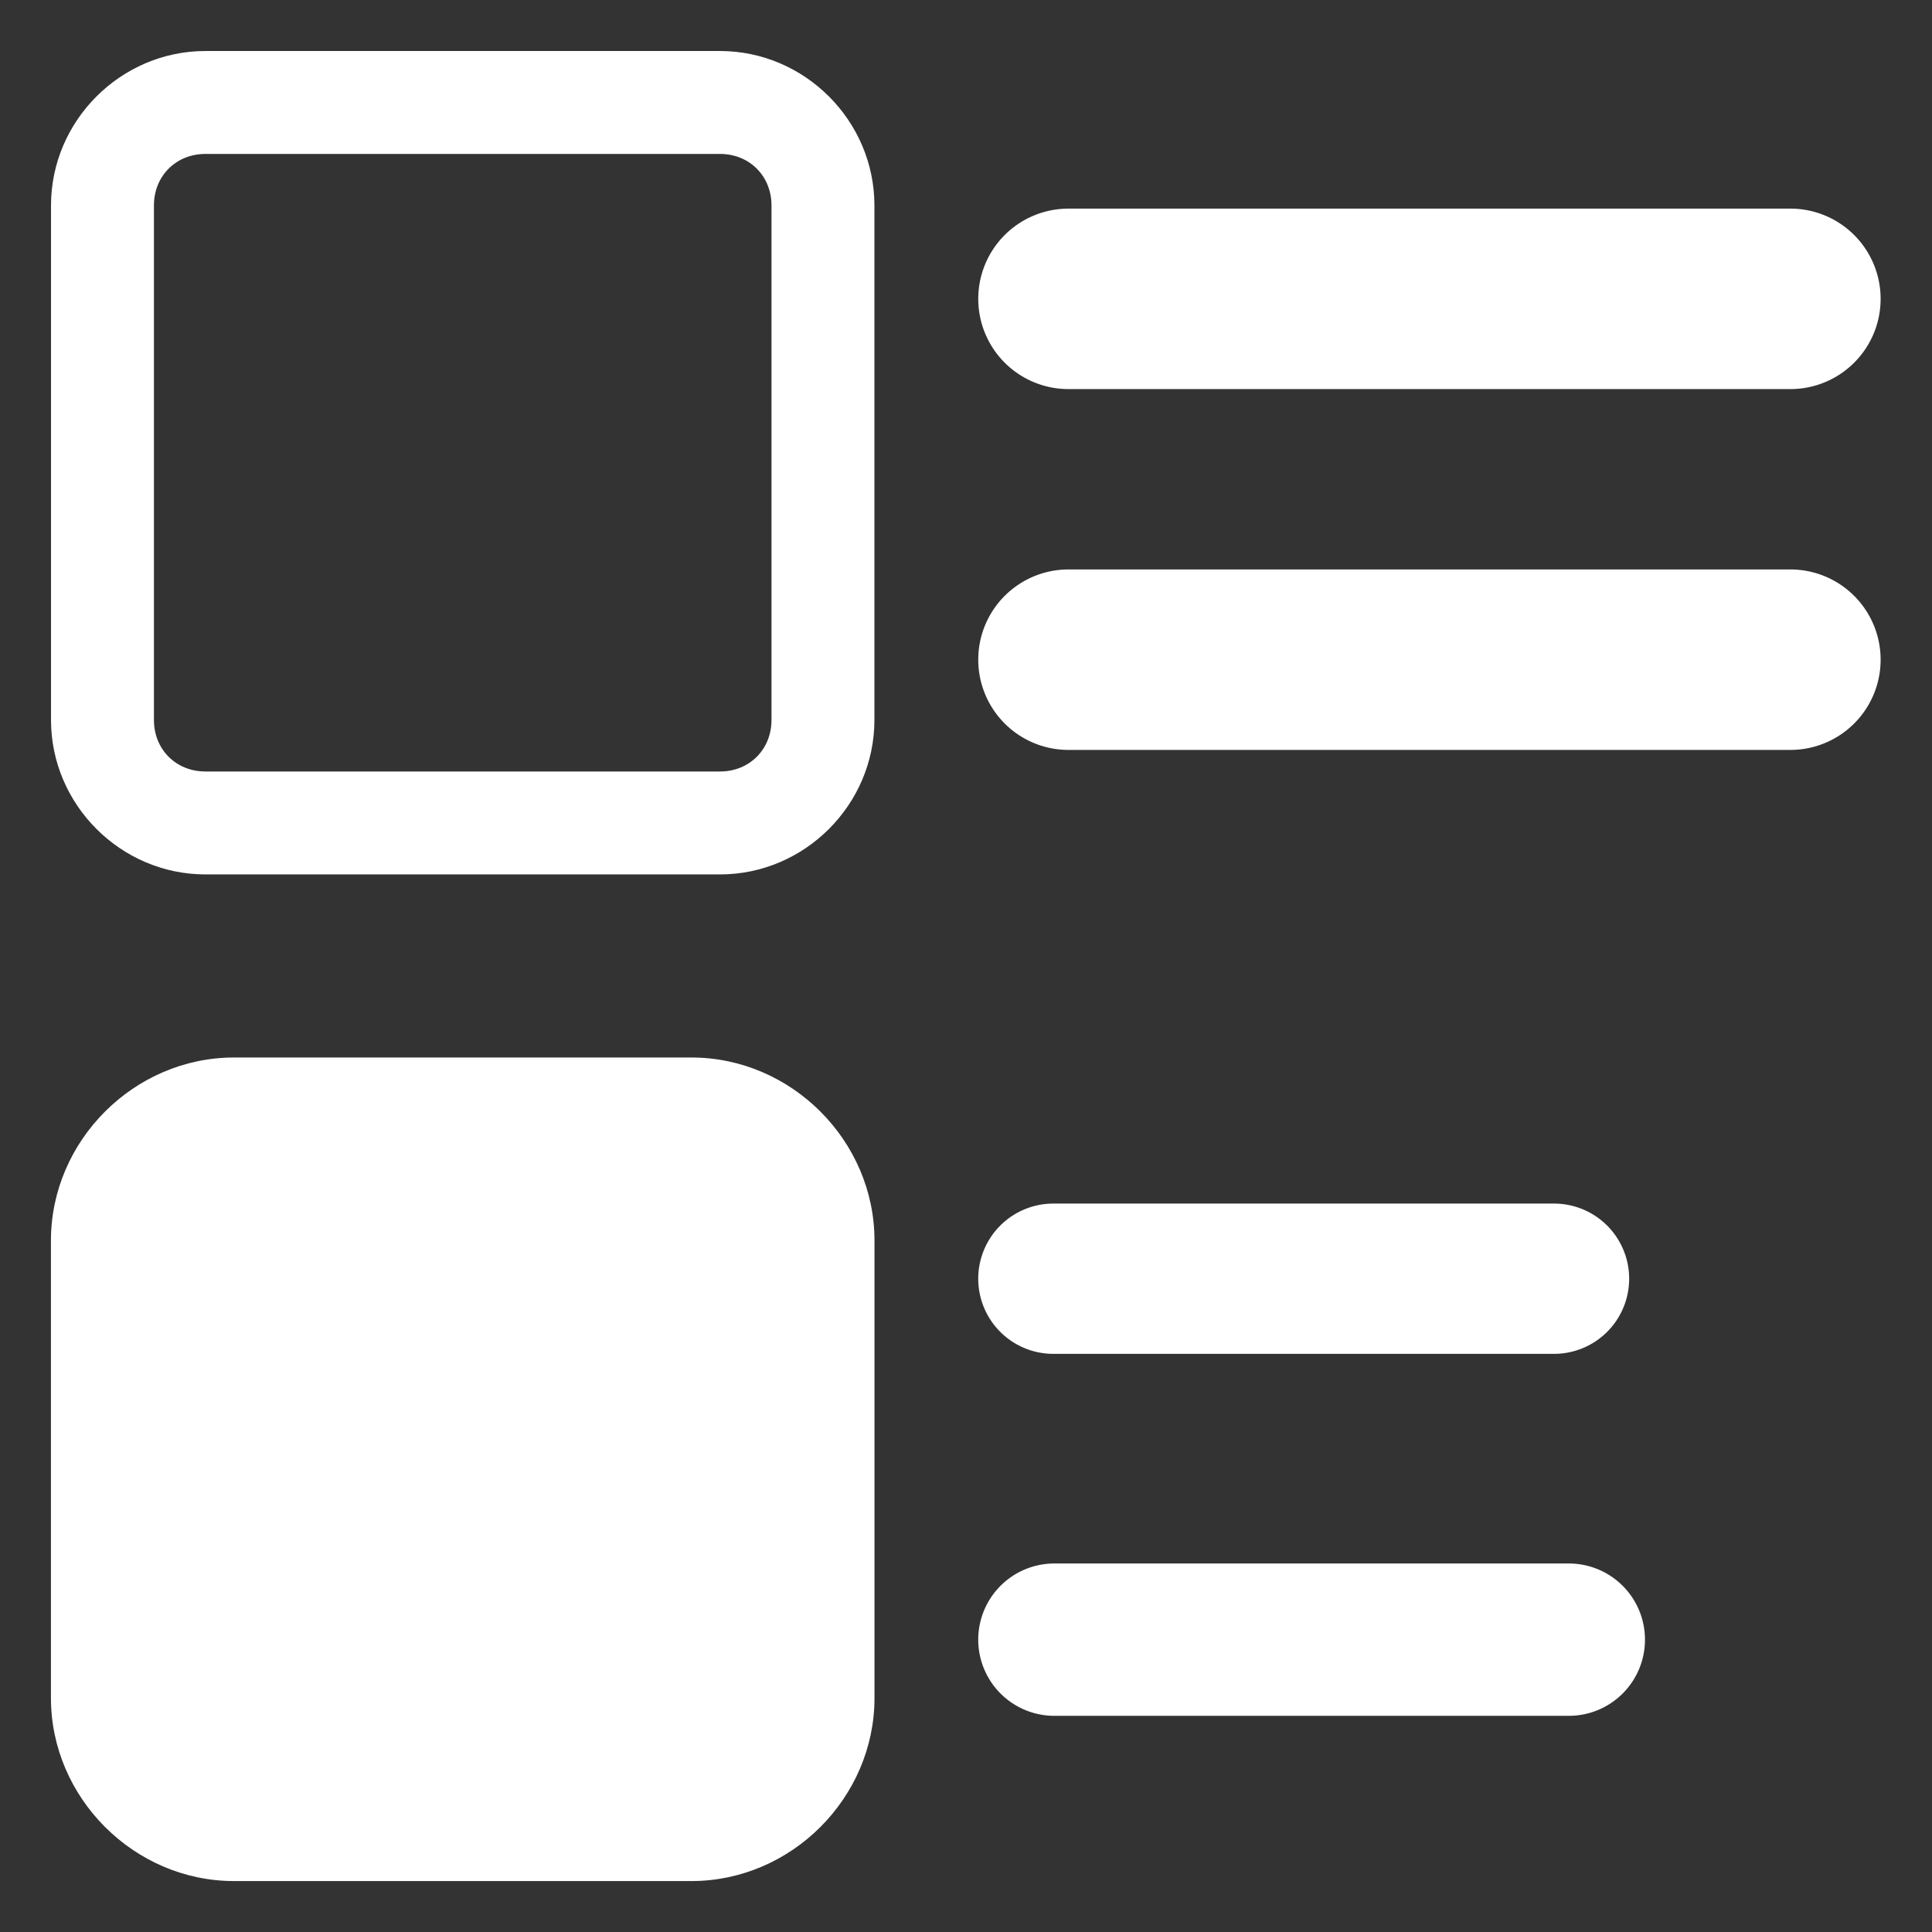 <?xml version="1.0" encoding="UTF-8"?>
<svg width="512" height="512" version="1.1" viewBox="0 0 512 512" xmlns="http://www.w3.org/2000/svg">
 <rect x="0" y="0" width="512" height="512" fill="#333333" stroke="none"/>
 <path d="m54.434 13.518c-22.431 0-40.916 18.485-40.916 40.916v136.38c0 22.431 18.485 40.916 40.916 40.916h136.38c22.431 0 40.916-18.485 40.916-40.916v-136.38c0-22.431-18.485-40.916-40.916-40.916zm0 27.277h136.38c7.792 0 13.639 5.847 13.639 13.639v136.38c0 7.792-5.847 13.639-13.639 13.639h-136.38c-7.792 0-13.639-5.847-13.639-13.639v-136.38c0-7.792 5.847-13.639 13.639-13.639z" color="#000000" fill="#fff" stroke-linecap="round" style="-inkscape-stroke:none"/>
 <g fill="#fff" stroke-linecap="round">
  <path d="m62 304.5h121.25c13.434 0 24.25 10.816 24.25 24.25v121.25c0 13.434-10.816 24.25-24.25 24.25h-121.25c-13.434 0-24.25-10.816-24.25-24.25v-121.25c0-13.434 10.815-24.25 24.25-24.25z" color="#000000" stroke-width="48.5"/>
  <path d="m62 280.25c-26.45 0-48.5 22.05-48.5 48.5v121.25c0 26.45 22.05 48.5 48.5 48.5h121.25c26.45 0 48.5-22.05 48.5-48.5v-121.25c0-26.45-22.05-48.5-48.5-48.5zm0 48.5h121.25v121.25h-121.25z" color="#000000"/>
 </g>
 <g fill="#fff" stroke-linecap="round">
  <path d="m283.16 79.201h191.31" color="#000000" stroke-width="47.827"/>
  <path d="m283.16 55.287a23.913 23.913 0 0 0-23.912 23.914 23.913 23.913 0 0 0 23.912 23.912h191.31a23.913 23.913 0 0 0 23.914-23.912 23.913 23.913 0 0 0-23.914-23.914z" color="#000000"/>
 </g>
 <g fill="#fff" stroke-linecap="round">
  <path d="m283.16 174.82h191.31" color="#000000" stroke-width="47.827"/>
  <path d="m283.16 150.91a23.913 23.913 0 0 0-23.912 23.912 23.913 23.913 0 0 0 23.912 23.914h191.31a23.913 23.913 0 0 0 23.914-23.914 23.913 23.913 0 0 0-23.914-23.912z" color="#000000"/>
 </g>
 <g fill="#fff" stroke-linecap="round">
  <path d="m279.16 338.87h132.67" color="#000000" stroke-width="39.829"/>
  <path d="m279.16 318.96a19.914 19.914 0 0 0-19.916 19.914 19.914 19.914 0 0 0 19.916 19.914h132.67a19.914 19.914 0 0 0 19.914-19.914 19.914 19.914 0 0 0-19.914-19.914z" color="#000000"/>
 </g>
 <g fill="#fff" stroke-linecap="round">
  <path d="m279.43 434.53h136.32" color="#000000" stroke-width="40.372"/>
  <path d="m279.43 414.34a20.186 20.186 0 0 0-20.188 20.186 20.186 20.186 0 0 0 20.188 20.188h136.32a20.186 20.186 0 0 0 20.186-20.188 20.186 20.186 0 0 0-20.186-20.186z" color="#000000"/>
 </g>
</svg>
